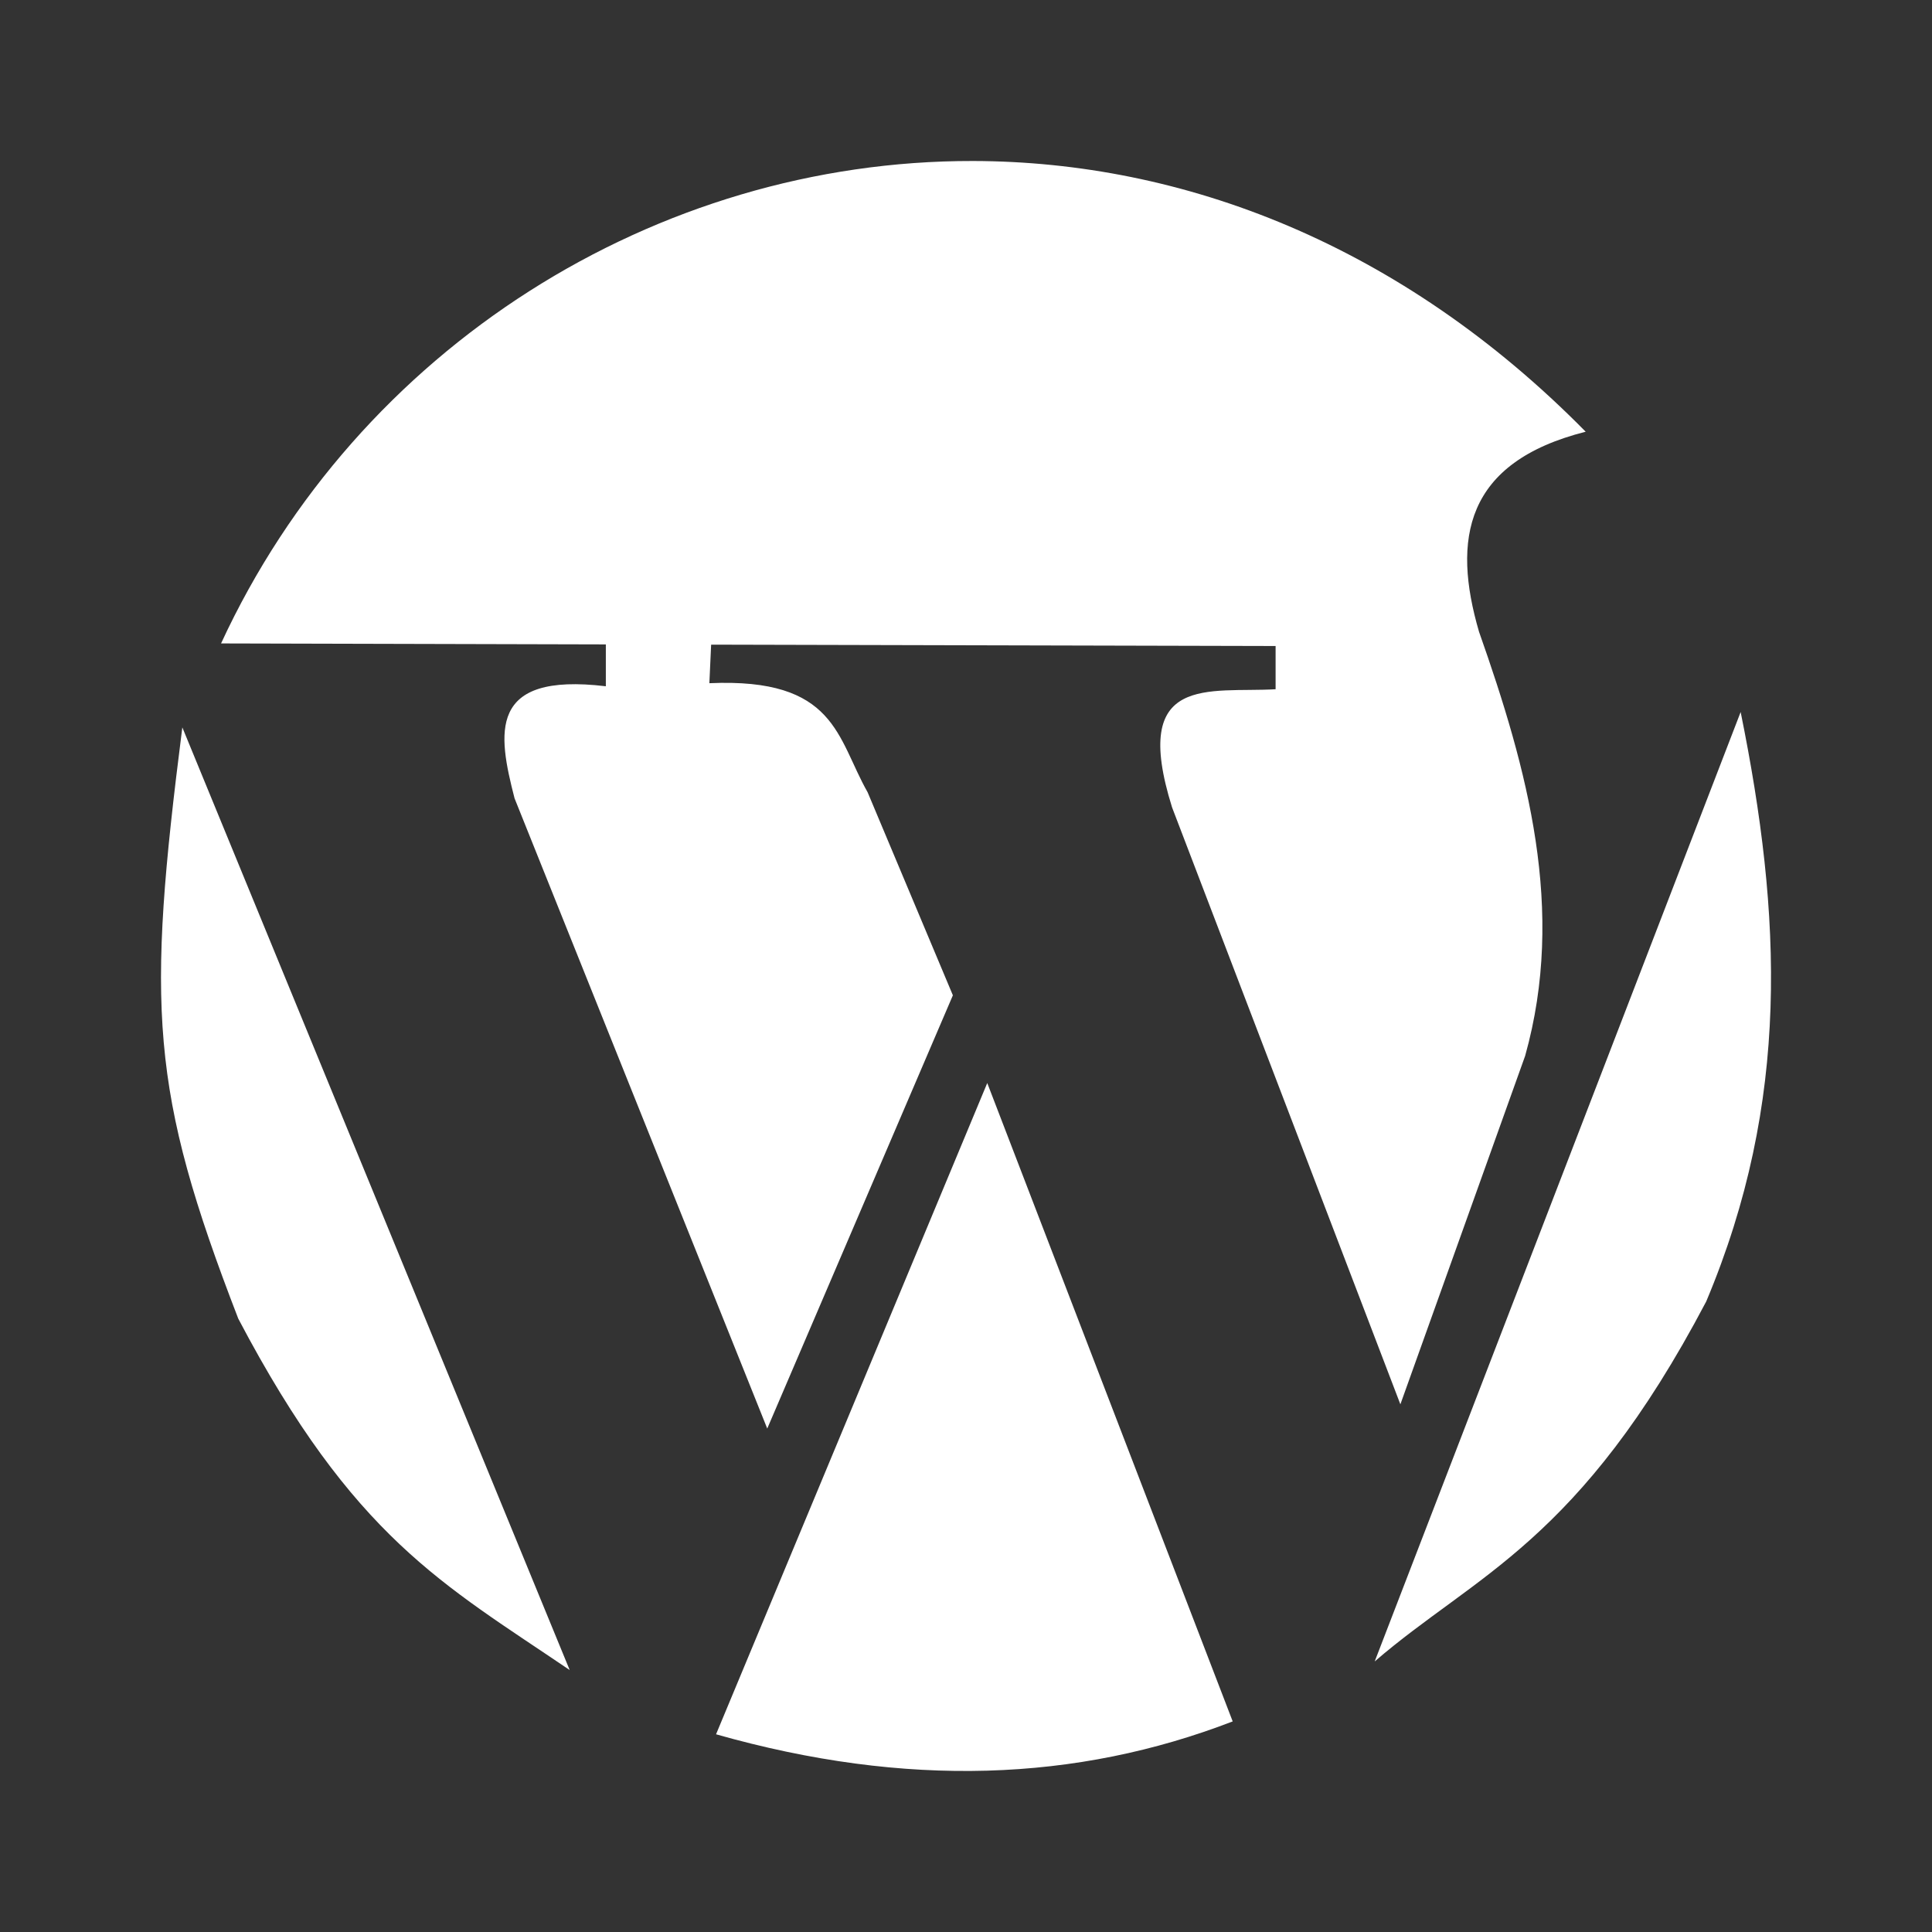 <svg width="24" height="24" viewBox="0 0 24 24" fill="white" xmlns="http://www.w3.org/2000/svg">
<rect x="0" y="0" width="24" height="24" fill="#333333" stroke="none"/>
<path d="M12.087 2C8.151 1.993 4.446 4.316 2.746 7.993L7.526 8.005V8.525C6.054 8.349 6.184 9.11 6.392 9.917L9.531 17.746L11.837 12.364L10.778 9.842C10.394 9.166 10.386 8.417 8.812 8.487L8.834 8.008L15.846 8.025V8.562C15.025 8.61 14.036 8.357 14.56 10.03L17.396 17.445L18.946 13.116C19.454 11.302 18.976 9.558 18.373 7.848C18.037 6.701 18.194 5.743 19.698 5.363C17.402 3.031 14.694 2.005 12.087 2ZM21.623 8.845L17.077 20.639C18.332 19.556 19.62 19.163 21.195 16.168C22.243 13.678 22.135 11.37 21.623 8.845ZM2.265 9.036C1.821 12.518 1.861 13.537 2.96 16.381C4.392 19.104 5.502 19.677 7.077 20.746L2.265 9.036ZM12.264 13.454L8.895 21.544C11.26 22.215 13.376 22.131 15.313 21.384L12.264 13.454Z" fill="white"/>
</svg>
